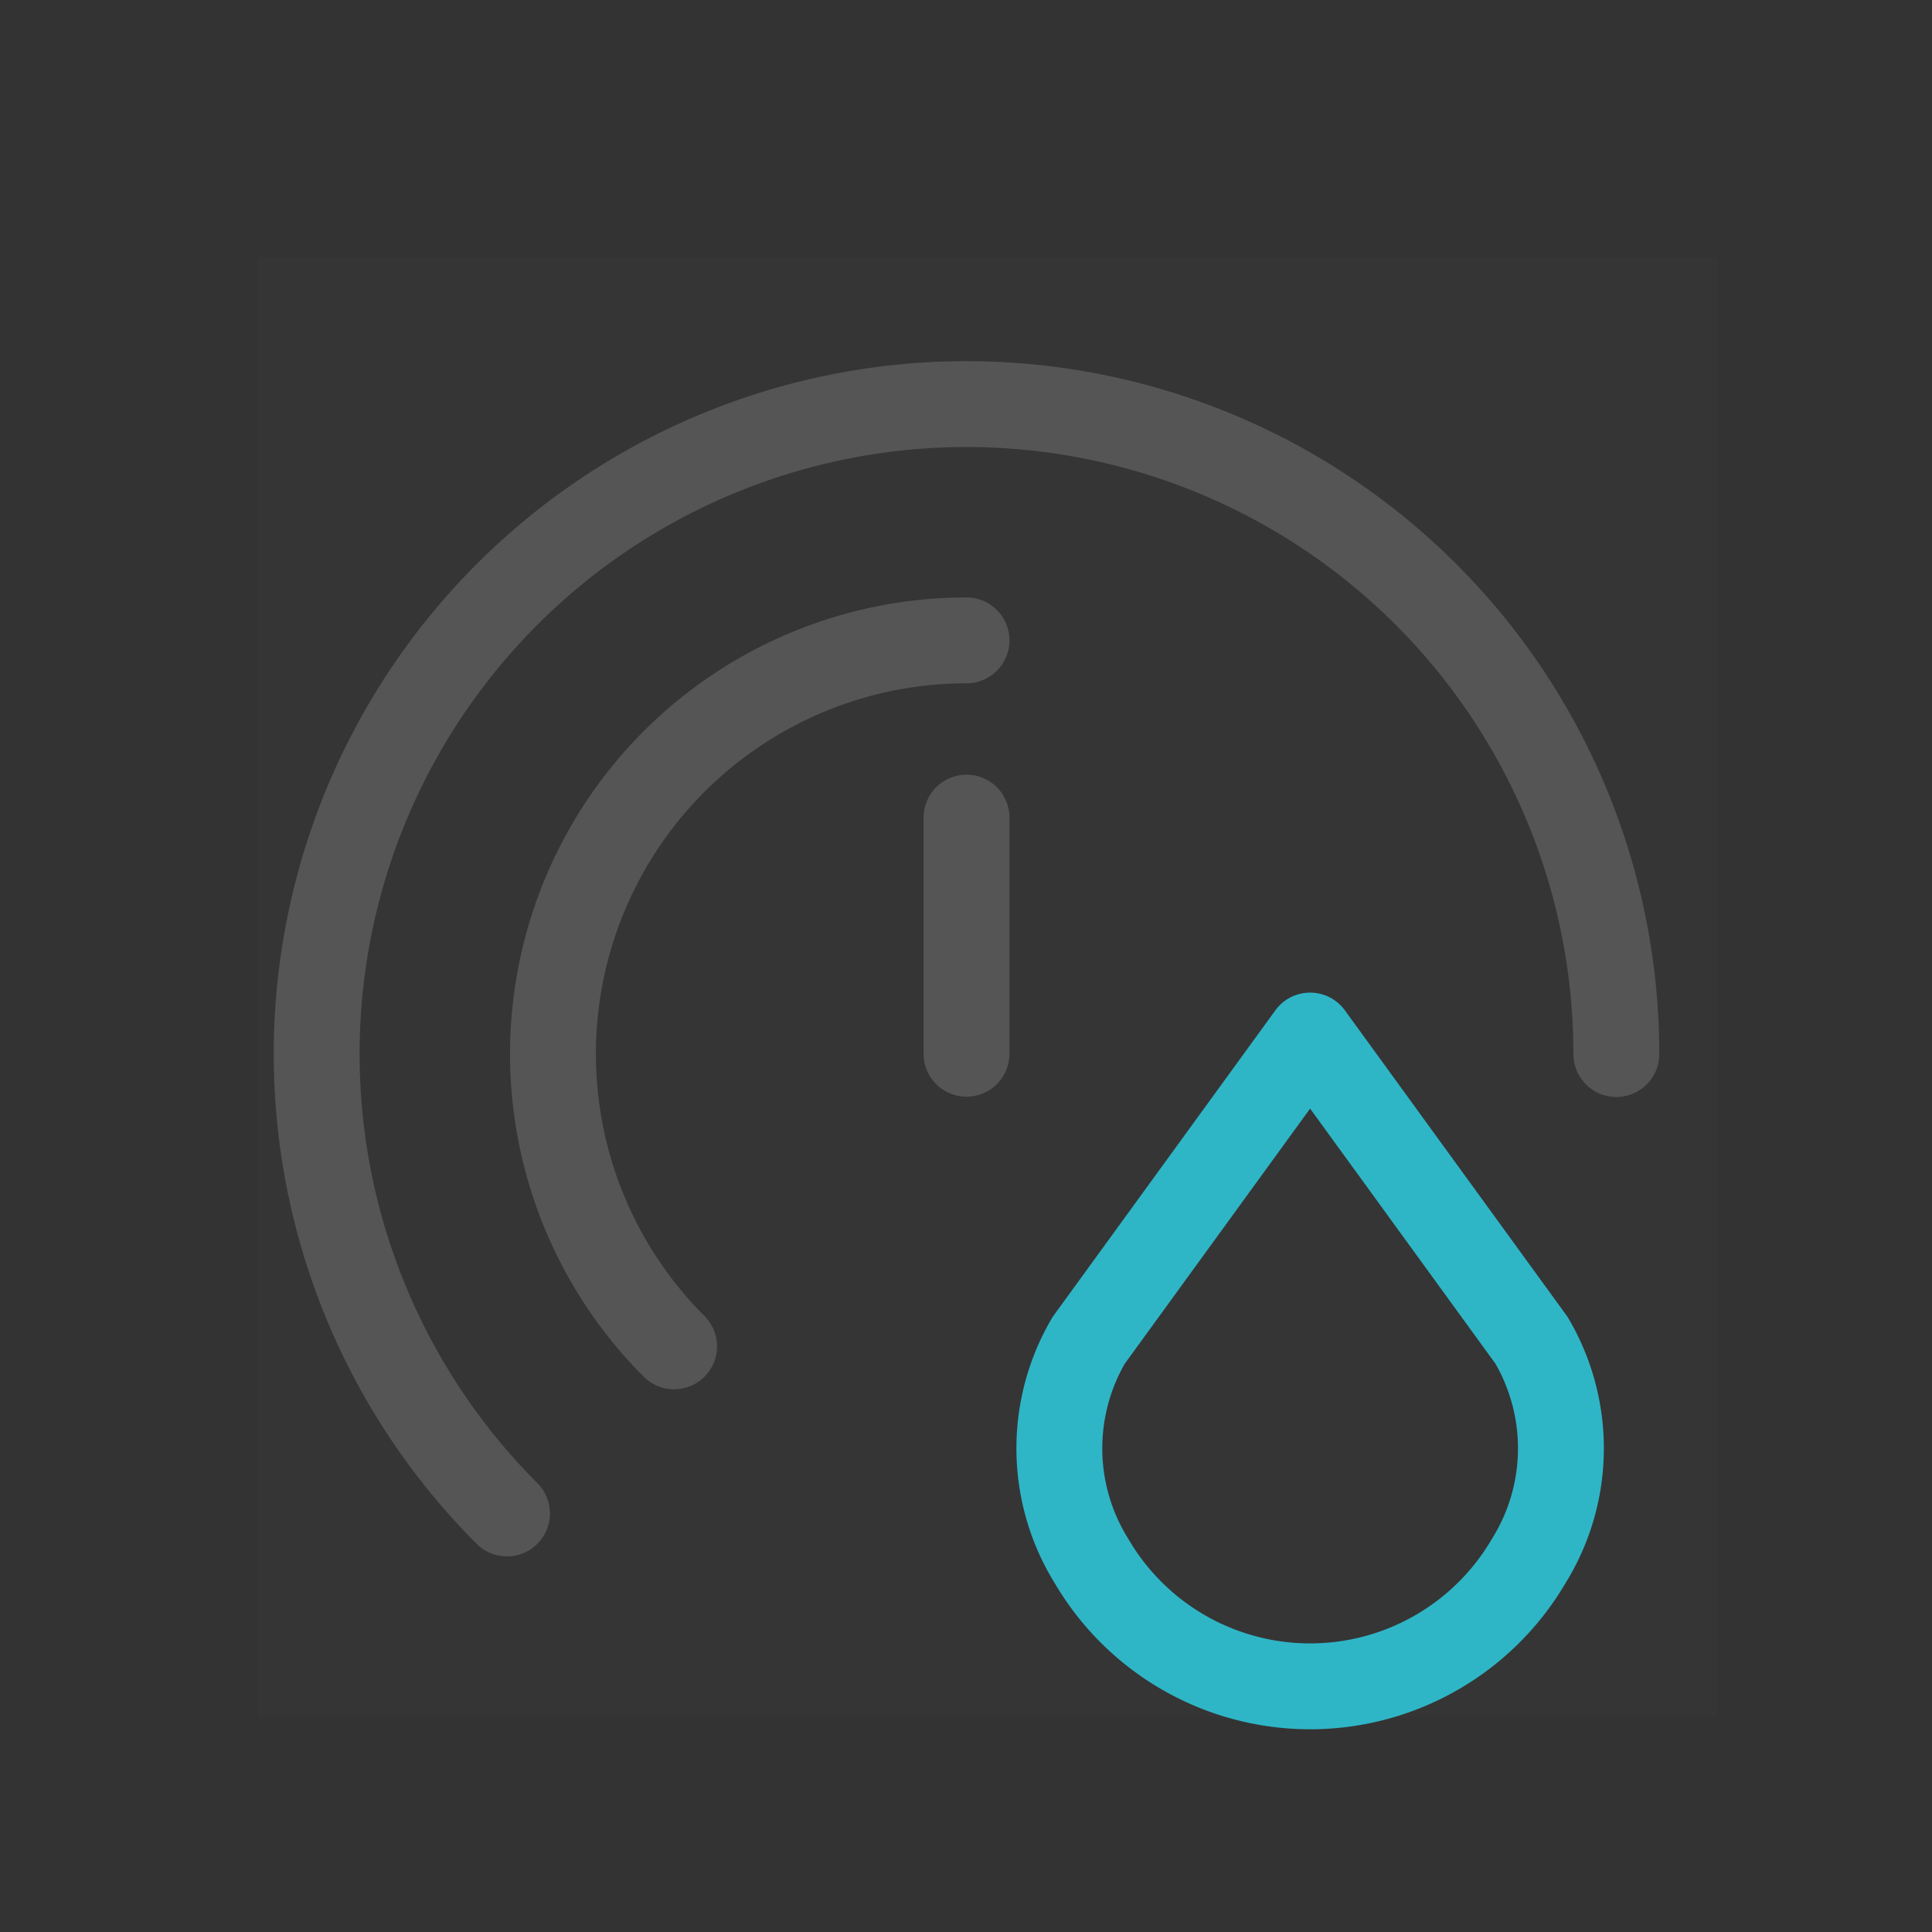 <svg data-name="icon_home_self-reporting water meter_45" xmlns="http://www.w3.org/2000/svg" width="45" height="45" viewBox="0 0 45 45">
    <rect x="0" y="0" width="45" height="45" fill="#333333" stroke="none"/>
    <g data-name="Group 16412">
        <g data-name="Group 16408">
            <path data-name="Rectangle 8026" transform="translate(6 5.999)" style="fill:rgba(255,255,255,.01)" d="M0 0h34v34H0z"/>
            <path data-name="Path 13581" d="M6.433 29.839a15.136 15.136 0 1 1 25.839-10.7" transform="translate(5.376 5.412)" style="stroke-linejoin:round;stroke-linecap:round;stroke-width:2px;stroke:#555;fill:none"/>
            <path data-name="Path 13582" d="M12.821 28.443A9.632 9.632 0 0 1 19.632 12" transform="translate(2.88 2.916)" style="stroke-linecap:round;stroke-width:2px;stroke:#555;fill:none"/>
            <path data-name="Path 13583" d="M24 23.5V18" transform="translate(-1.488 1.044)" style="stroke-linejoin:round;stroke-linecap:round;stroke-width:2px;stroke:#555;fill:none"/>
        </g>
        <g data-name="Group 16409">
            <path data-name="Path 13561" d="m230.658 232.7-5.158 7.1a4.972 4.972 0 0 0 .067 5.14 5.9 5.9 0 0 0 10.182 0 4.966 4.966 0 0 0 .067-5.14z" transform="translate(-200.143 -208.58)" style="stroke:#2eb6c7;stroke-linejoin:round;stroke-linecap:round;stroke-width:2px;fill:none"/>
        </g>
    </g>
    <path data-name="Rectangle 8034" style="fill:none" d="M0 0h45v45H0z"/>
</svg>
